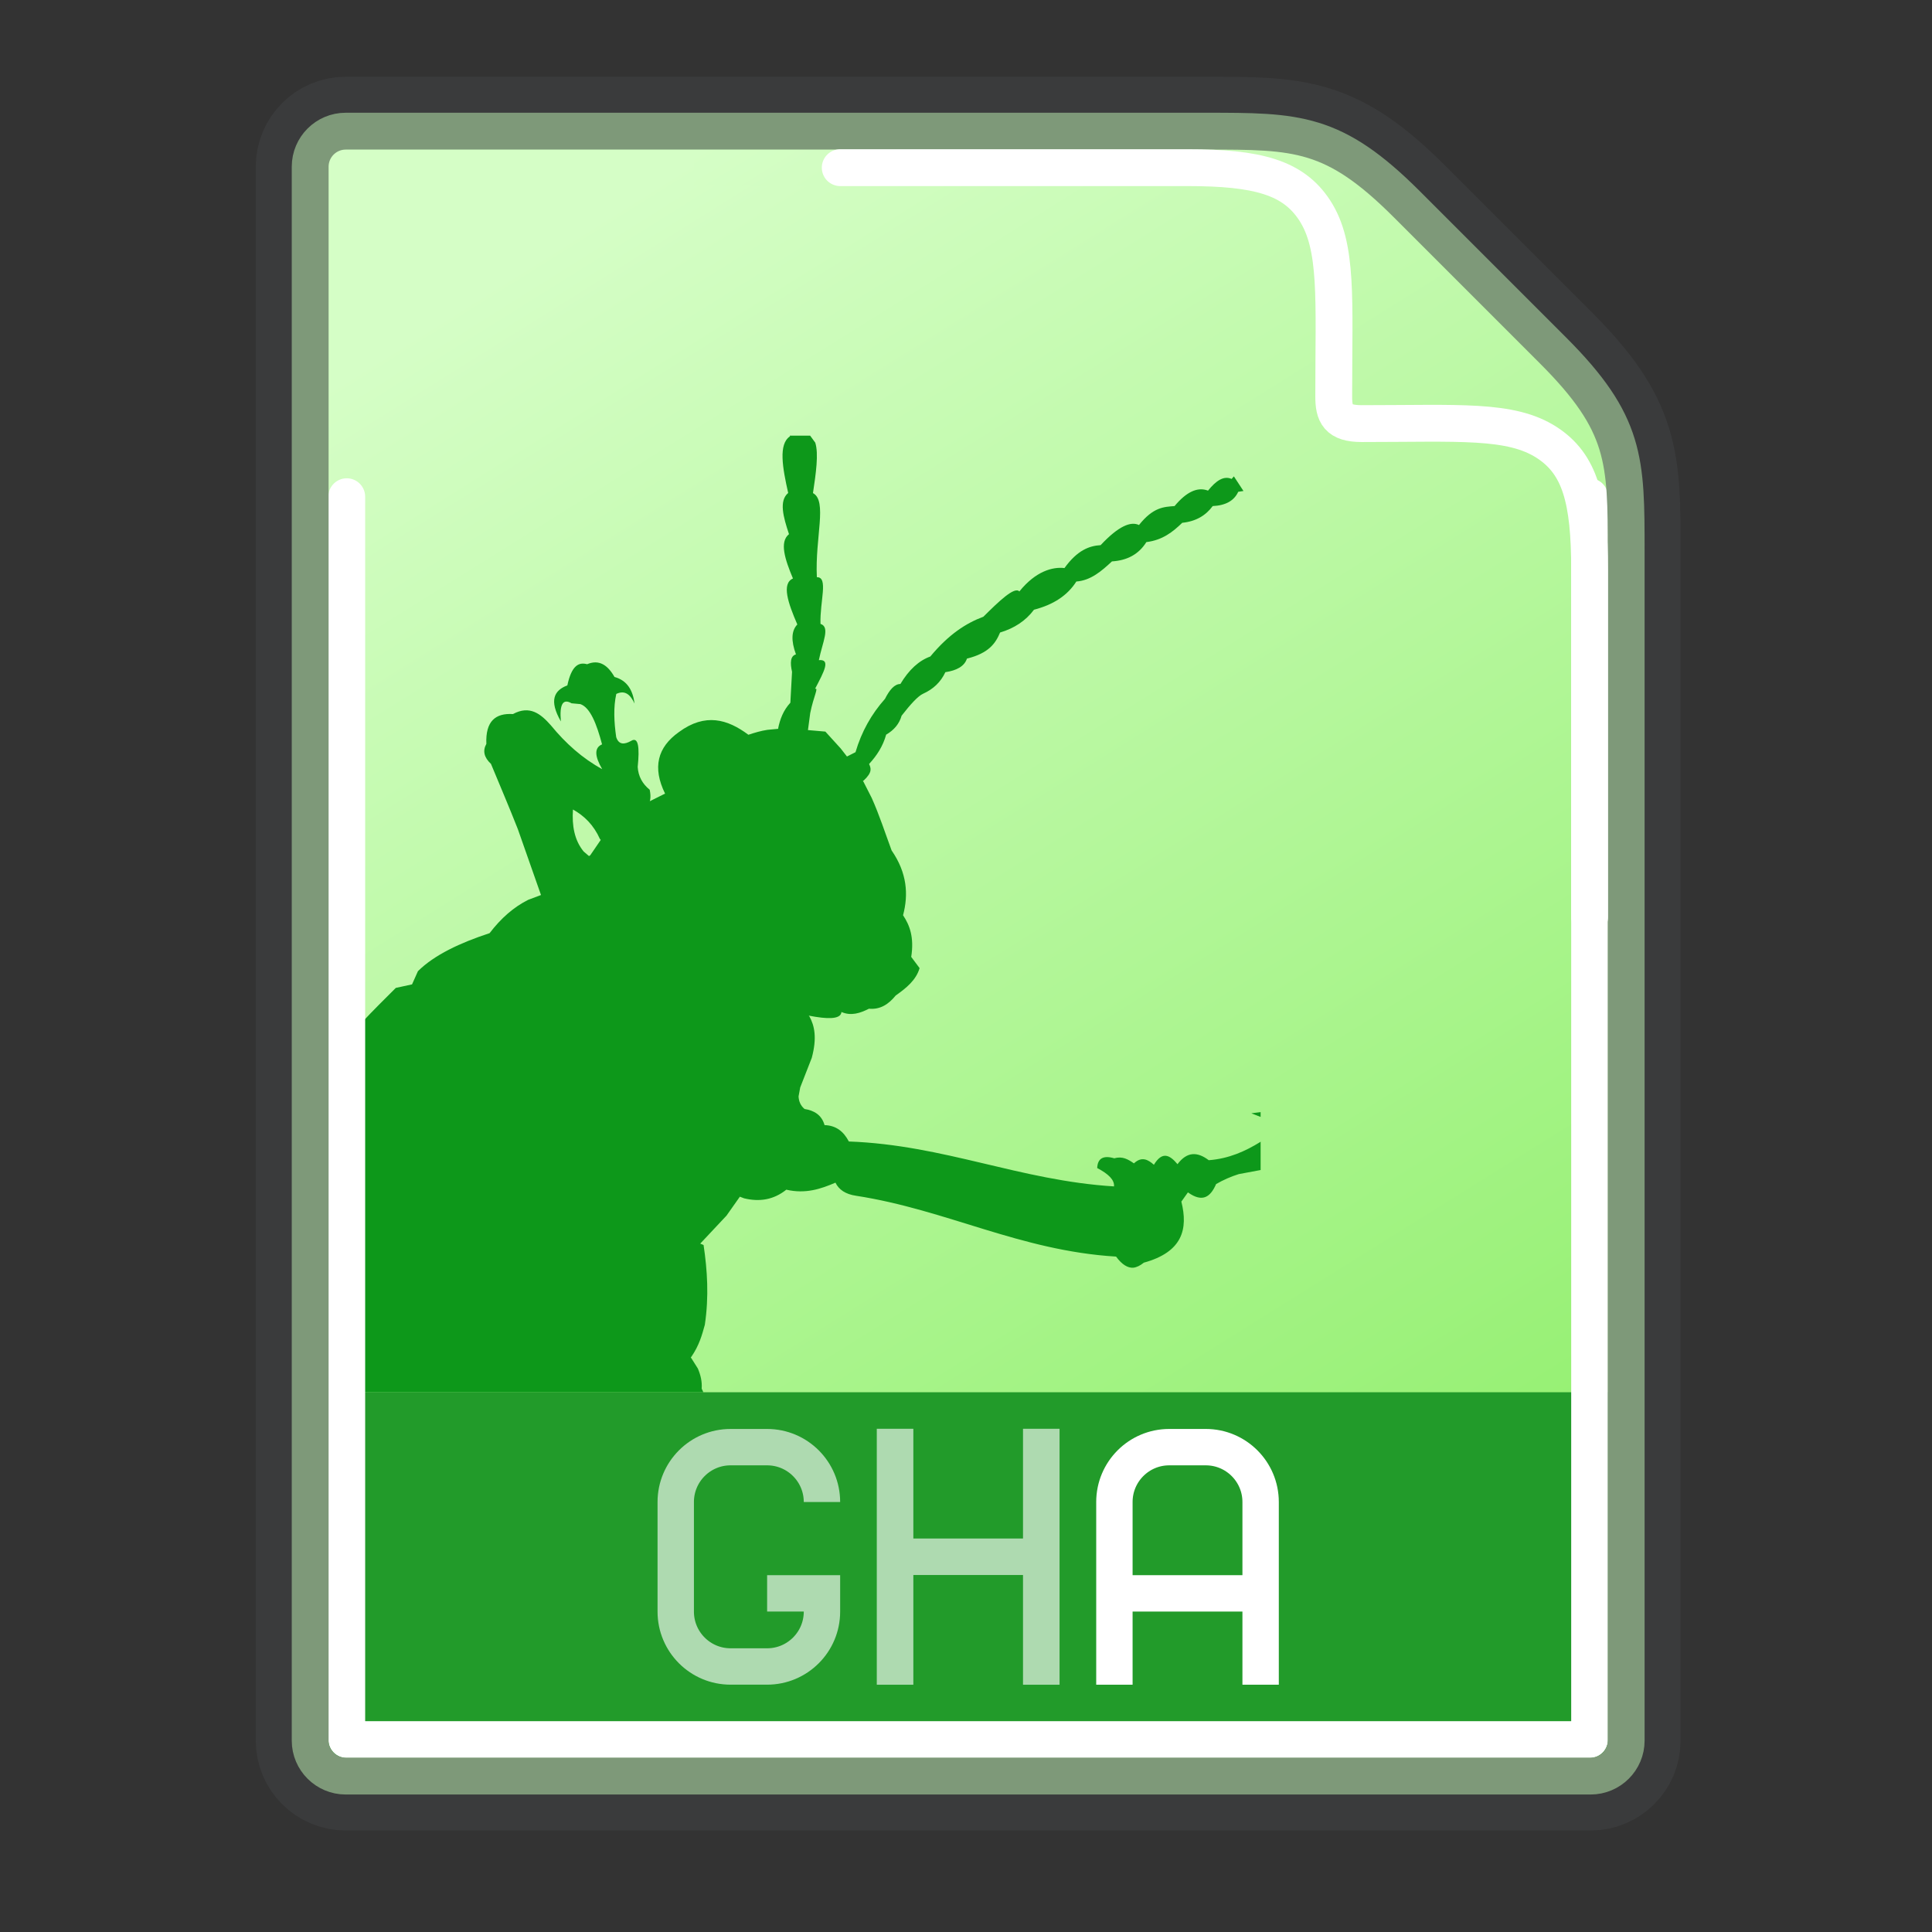 <?xml version="1.0" encoding="UTF-8" standalone="no"?>
<!DOCTYPE svg PUBLIC "-//W3C//DTD SVG 1.1//EN" "http://www.w3.org/Graphics/SVG/1.1/DTD/svg11.dtd">
<svg width="100%" height="100%" viewBox="0 0 256 256" version="1.1" xmlns="http://www.w3.org/2000/svg" xmlns:xlink="http://www.w3.org/1999/xlink" xml:space="preserve" xmlns:serif="http://www.serif.com/" style="fill-rule:evenodd;clip-rule:evenodd;stroke-miterlimit:10;">
    <rect x="0" y="0" width="256" height="256" fill="#333333" stroke="none"/>
    <g transform="matrix(1.55,0,0,-1.55,-1264.29,7915.11)">
        <path d="M842.187,5092.27L842.187,4957.72C842.187,4956.05 843.549,4954.69 845.225,4954.69L951.65,4954.69C953.326,4954.69 954.688,4956.05 954.688,4957.72L954.688,5059.37C954.688,5067.19 954.688,5070.31 948.438,5076.56L935.938,5089.06C929.688,5095.31 926.563,5095.31 918.75,5095.31L845.225,5095.31C843.549,5095.31 842.187,5093.95 842.187,5092.27Z" style="fill:none;stroke:rgb(143,149,165);stroke-opacity:0.09;stroke-width:9.3px;"/>
    </g>
    <g transform="matrix(1.55,0,0,-1.55,-1264.29,7915.11)">
        <path d="M842.187,5092.27L842.187,4957.72C842.187,4956.05 843.549,4954.69 845.225,4954.69L951.65,4954.69C953.326,4954.69 954.688,4956.05 954.688,4957.72L954.688,5062.5C954.688,5070.31 953.125,5071.87 946.875,5078.12L939.063,5085.94C932.813,5092.19 929.688,5095.31 921.875,5095.31L845.225,5095.31C843.549,5095.31 842.187,5093.95 842.187,5092.27Z" style="fill:url(#_Linear1);"/>
    </g>
    <g transform="matrix(1.55,0,0,-1.55,-1264.29,7915.11)">
        <path d="M875,5095.31L875,5090.62L918.75,5090.62C929.688,5090.62 928.125,5084.37 928.125,5071.87C928.125,5070.31 929.688,5068.75 931.25,5068.75C943.75,5068.75 950,5070.31 950,5059.37L950,5028.12L954.688,5028.12L954.688,5062.5C954.688,5070.31 953.125,5071.87 948.438,5076.56L935.938,5089.06C929.688,5095.31 929.688,5095.31 921.875,5095.31L875,5095.31Z" style="fill:url(#_Linear2);"/>
    </g>
    <g transform="matrix(1.55,0,0,-1.55,-1264.29,7915.11)">
        <rect x="842.189" y="4954.69" width="112.5" height="32.813" style="fill:rgb(34,155,42);"/>
    </g>
    <g transform="matrix(1.55,0,0,-1.55,-1264.29,7915.11)">
        <path d="M843.75,4987.5L843.75,5015.74L843.98,5015.95C845.66,5018.28 847.604,5020.17 849.509,5022.07L850.895,5022.37L851.399,5023.5C852.804,5024.89 854.998,5025.92 857.526,5026.75C858.501,5028.03 859.59,5028.98 860.827,5029.6L861.919,5030.01L859.937,5035.65C859.198,5037.53 858.409,5039.37 857.643,5041.22C857.049,5041.77 856.919,5042.34 857.248,5042.93C857.166,5044.88 858.036,5045.57 859.523,5045.48C860.963,5046.26 861.904,5045.49 862.761,5044.52C864.029,5042.97 865.466,5041.69 867.151,5040.77C866.514,5041.86 866.454,5042.6 867.139,5042.89C866.682,5044.61 866.137,5046.03 865.289,5046.33L864.531,5046.4C863.827,5046.81 863.483,5046.38 863.619,5044.85C862.593,5046.64 863.03,5047.5 864.172,5047.93C864.531,5049.63 865.149,5049.94 865.862,5049.74C866.878,5050.17 867.616,5049.68 868.204,5048.65C869.297,5048.35 869.768,5047.51 869.918,5046.38C869.581,5047.09 869.136,5047.57 868.355,5047.2C868.104,5046.06 868.161,5044.81 868.348,5043.51C868.565,5042.84 869.043,5042.86 869.631,5043.19C870.253,5043.57 870.356,5042.61 870.186,5040.96C870.237,5040.16 870.583,5039.52 871.212,5039.01C871.279,5038.68 871.297,5038.4 871.253,5038.15L871.222,5038.03L872.525,5038.68C871.431,5040.91 871.876,5042.64 873.708,5043.94C875.96,5045.6 877.868,5045.04 879.649,5043.71C880.195,5043.89 880.732,5044.05 881.272,5044.13L882.212,5044.22L882.193,5044.26C882.353,5045.04 882.63,5045.79 883.237,5046.45L883.38,5049.09C883.21,5049.85 883.229,5050.45 883.715,5050.58C883.286,5051.76 883.32,5052.6 883.832,5053.14C883.035,5054.98 882.471,5056.63 883.458,5057.07C882.776,5058.7 882.286,5060.19 883.12,5060.86C882.63,5062.33 882.247,5063.71 883.05,5064.38C882.565,5066.54 882.202,5068.56 883.204,5069.22L883.186,5069.28L884.927,5069.28L885.366,5068.68C885.667,5067.73 885.42,5066.05 885.17,5064.37C886.421,5063.7 885.336,5060.57 885.502,5057.18C886.512,5057.2 885.749,5055.12 885.813,5053.19C886.663,5052.91 885.993,5051.66 885.673,5050.09C886.699,5050.18 886.136,5049.14 885.344,5047.63C885.68,5047.77 885.227,5047.02 884.934,5045.56L884.741,5044.11L886.229,5043.98L887.539,5042.54L888.076,5041.85L888.806,5042.22C889.319,5043.97 890.168,5045.48 891.327,5046.78C891.713,5047.55 892.142,5048.05 892.643,5048.05C893.372,5049.27 894.229,5050.05 895.201,5050.4C896.795,5052.32 898.286,5053.26 899.736,5053.8C901.084,5055.14 902.41,5056.41 902.813,5055.96C904.211,5057.7 905.669,5058.08 906.668,5057.96C907.767,5059.48 908.778,5059.86 909.761,5059.92C911.307,5061.57 912.34,5061.97 913.04,5061.64C914.265,5063.18 915.18,5063.19 916.082,5063.26C917.071,5064.45 918.029,5064.93 918.941,5064.58C919.616,5065.42 920.278,5065.88 920.959,5065.58L921.152,5065.8L921.971,5064.55L921.523,5064.48C921.17,5063.71 920.438,5063.31 919.342,5063.26C918.754,5062.46 917.913,5061.95 916.737,5061.83C915.93,5061.05 915.055,5060.35 913.67,5060.18C913.022,5059.14 912.031,5058.61 910.728,5058.53C909.829,5057.69 908.907,5056.9 907.685,5056.81C906.93,5055.62 905.727,5054.83 904.064,5054.4C903.349,5053.44 902.364,5052.81 901.165,5052.45C900.788,5051.55 900.227,5050.69 898.332,5050.22C898.118,5049.56 897.442,5049.2 896.487,5049.06C896.089,5048.2 895.434,5047.6 894.589,5047.22C894.142,5047.02 893.505,5046.31 892.747,5045.34C892.549,5044.64 892.099,5044.11 891.426,5043.72C891.152,5042.73 890.629,5041.93 889.966,5041.21C890.126,5040.86 890.276,5040.51 889.497,5039.79L889.437,5039.79L890.191,5038.31C890.849,5036.84 891.338,5035.32 891.893,5033.82C893.212,5031.91 893.346,5030.07 892.871,5028.28C893.436,5027.43 893.832,5026.4 893.569,5024.72L894.285,5023.76C893.983,5022.73 893.138,5022.05 892.243,5021.42C891.649,5020.69 890.94,5020.2 889.957,5020.29C889.204,5019.91 888.431,5019.65 887.605,5020.01C887.563,5019.53 886.907,5019.35 885.371,5019.6L884.806,5019.7L884.861,5019.64C885.311,5018.83 885.523,5017.79 885.067,5016.09L884.079,5013.56L883.937,5012.79C883.962,5012.38 884.097,5012.02 884.447,5011.72C885.262,5011.59 885.909,5011.22 886.16,5010.34C887.144,5010.31 887.789,5009.8 888.236,5008.94C896.431,5008.64 902.837,5005.6 910.905,5005.1C910.954,5005.65 910.44,5006.16 909.468,5006.67C909.502,5007.5 909.989,5007.78 910.935,5007.5C911.636,5007.71 912.124,5007.4 912.608,5007.07C913.259,5007.68 913.8,5007.41 914.314,5006.95C915.047,5008.16 915.695,5007.76 916.332,5007C917.172,5008.12 918.065,5008.05 919.003,5007.34C920.726,5007.47 922.137,5008.11 923.414,5008.9L923.438,5008.94L923.438,5006.5L921.566,5006.15C920.887,5005.94 920.241,5005.65 919.632,5005.3C919.163,5004.22 918.491,5003.68 917.223,5004.59L916.662,5003.8C917.249,5001.45 916.765,4999.49 913.45,4998.58C913.157,4998.34 912.862,4998.19 912.562,4998.15C912.088,4998.11 911.576,4998.42 911.081,4999.1C902.872,4999.6 896.621,5003.1 888.851,5004.3C887.958,5004.43 887.381,5004.82 887.092,5005.42C885.833,5004.88 884.529,5004.44 882.891,5004.82C881.816,5003.96 880.614,5003.76 879.286,5004.08L878.919,5004.22L877.777,5002.6L875.532,5000.21L875.818,5000.09C876.138,4997.93 876.286,4995.69 875.925,4993.27C875.685,4992.4 875.448,4991.52 874.777,4990.54L874.724,4990.49L875.33,4989.53C875.563,4988.98 875.701,4988.42 875.656,4987.81L875.801,4987.5L843.75,4987.5ZM923.437,5011.04L922.643,5011.35L923.438,5011.45L923.437,5011.04ZM866.021,5033.34L866.131,5033.41L867.027,5034.72L866.952,5034.81C866.416,5036 865.618,5036.78 864.652,5037.32C864.558,5035.95 864.769,5034.7 865.566,5033.73L866.021,5033.34Z" style="fill:rgb(13,152,26);"/>
    </g>
    <g id="Group_83" transform="matrix(1.55,0,0,-1.55,-1264.29,7915.11)">
        <path d="M845.313,5064.06L845.313,4957.81L951.563,4957.81L951.563,5064.06" style="fill:none;stroke:white;stroke-width:3.15px;stroke-linecap:round;stroke-linejoin:round;"/>
    </g>
    <g transform="matrix(1.55,0,0,-1.55,-1264.29,7915.11)">
        <path d="M842.187,5092.27L842.187,4957.72C842.187,4956.05 843.549,4954.69 845.225,4954.69L951.65,4954.69C953.326,4954.69 954.688,4956.05 954.688,4957.72L954.688,5059.37C954.688,5067.19 954.688,5070.31 948.438,5076.56L935.938,5089.06C929.688,5095.31 926.563,5095.31 918.75,5095.31L845.225,5095.31C843.549,5095.31 842.187,5093.95 842.187,5092.27Z" style="fill:none;stroke:rgb(126,153,121);stroke-width:3.15px;"/>
    </g>
    <g id="Group_84" transform="matrix(1.55,0,0,-1.55,-1264.29,7915.11)">
        <path d="M887.5,5092.19L917.188,5092.19C923.183,5092.19 926.227,5091.36 928.066,5088.53C930.063,5085.45 929.688,5080.95 929.688,5072.63C929.688,5071.13 930.034,5070.31 932.073,5070.31C940.393,5070.31 944.827,5070.69 947.907,5068.69C950.743,5066.85 951.563,5063.81 951.563,5057.81L951.563,5028.12" style="fill:none;stroke:white;stroke-width:3.15px;stroke-linecap:round;stroke-linejoin:round;"/>
    </g>
    <g transform="matrix(1.55,0,0,-1.55,-1264.29,7915.11)">
        <path d="M890.625,4984.38L890.625,4962.5L893.75,4962.5L893.75,4971.88L903.125,4971.88L903.125,4962.5L906.25,4962.5L906.25,4984.38L903.125,4984.38L903.125,4975L893.75,4975L893.75,4984.38L890.625,4984.38Z" style="fill:white;fill-opacity:0.63;"/>
    </g>
    <g transform="matrix(1.55,0,0,-1.55,-1264.29,7915.11)">
        <path d="M885.938,4978.12C885.938,4980.71 883.838,4982.81 881.25,4982.81L878.125,4982.81C875.537,4982.81 873.438,4980.71 873.438,4978.12L873.438,4968.75C873.438,4966.16 875.537,4964.06 878.125,4964.06L881.25,4964.06C883.838,4964.06 885.938,4966.16 885.938,4968.75L885.938,4970.31L881.25,4970.31" style="fill:none;stroke:white;stroke-opacity:0.63;stroke-width:3.11px;"/>
    </g>
    <g id="Group_91" transform="matrix(1.55,0,0,-1.55,-1264.29,7915.11)">
        <path d="M923.438,4962.5L923.438,4978.12C923.438,4980.71 921.338,4982.81 918.75,4982.81L915.625,4982.81C913.037,4982.81 910.938,4980.71 910.938,4978.12L910.938,4962.5" style="fill:none;stroke:white;stroke-width:3.11px;"/>
        <path d="M910.938,4970.31L923.438,4970.31" style="fill:none;stroke:white;stroke-width:3.11px;"/>
    </g>
    <defs>
        <linearGradient id="_Linear1" x1="0" y1="0" x2="1" y2="0" gradientUnits="userSpaceOnUse" gradientTransform="matrix(82.813,-129.688,129.688,82.813,862.5,5085.94)"><stop offset="0" style="stop-color:rgb(213,254,198);stop-opacity:1"/><stop offset="1" style="stop-color:rgb(140,238,102);stop-opacity:1"/></linearGradient>
        <linearGradient id="_Linear2" x1="0" y1="0" x2="1" y2="0" gradientUnits="userSpaceOnUse" gradientTransform="matrix(82.813,-129.688,129.688,82.813,862.5,5085.94)"><stop offset="0" style="stop-color:rgb(213,254,198);stop-opacity:1"/><stop offset="1" style="stop-color:rgb(140,238,102);stop-opacity:1"/></linearGradient>
    </defs>
</svg>

